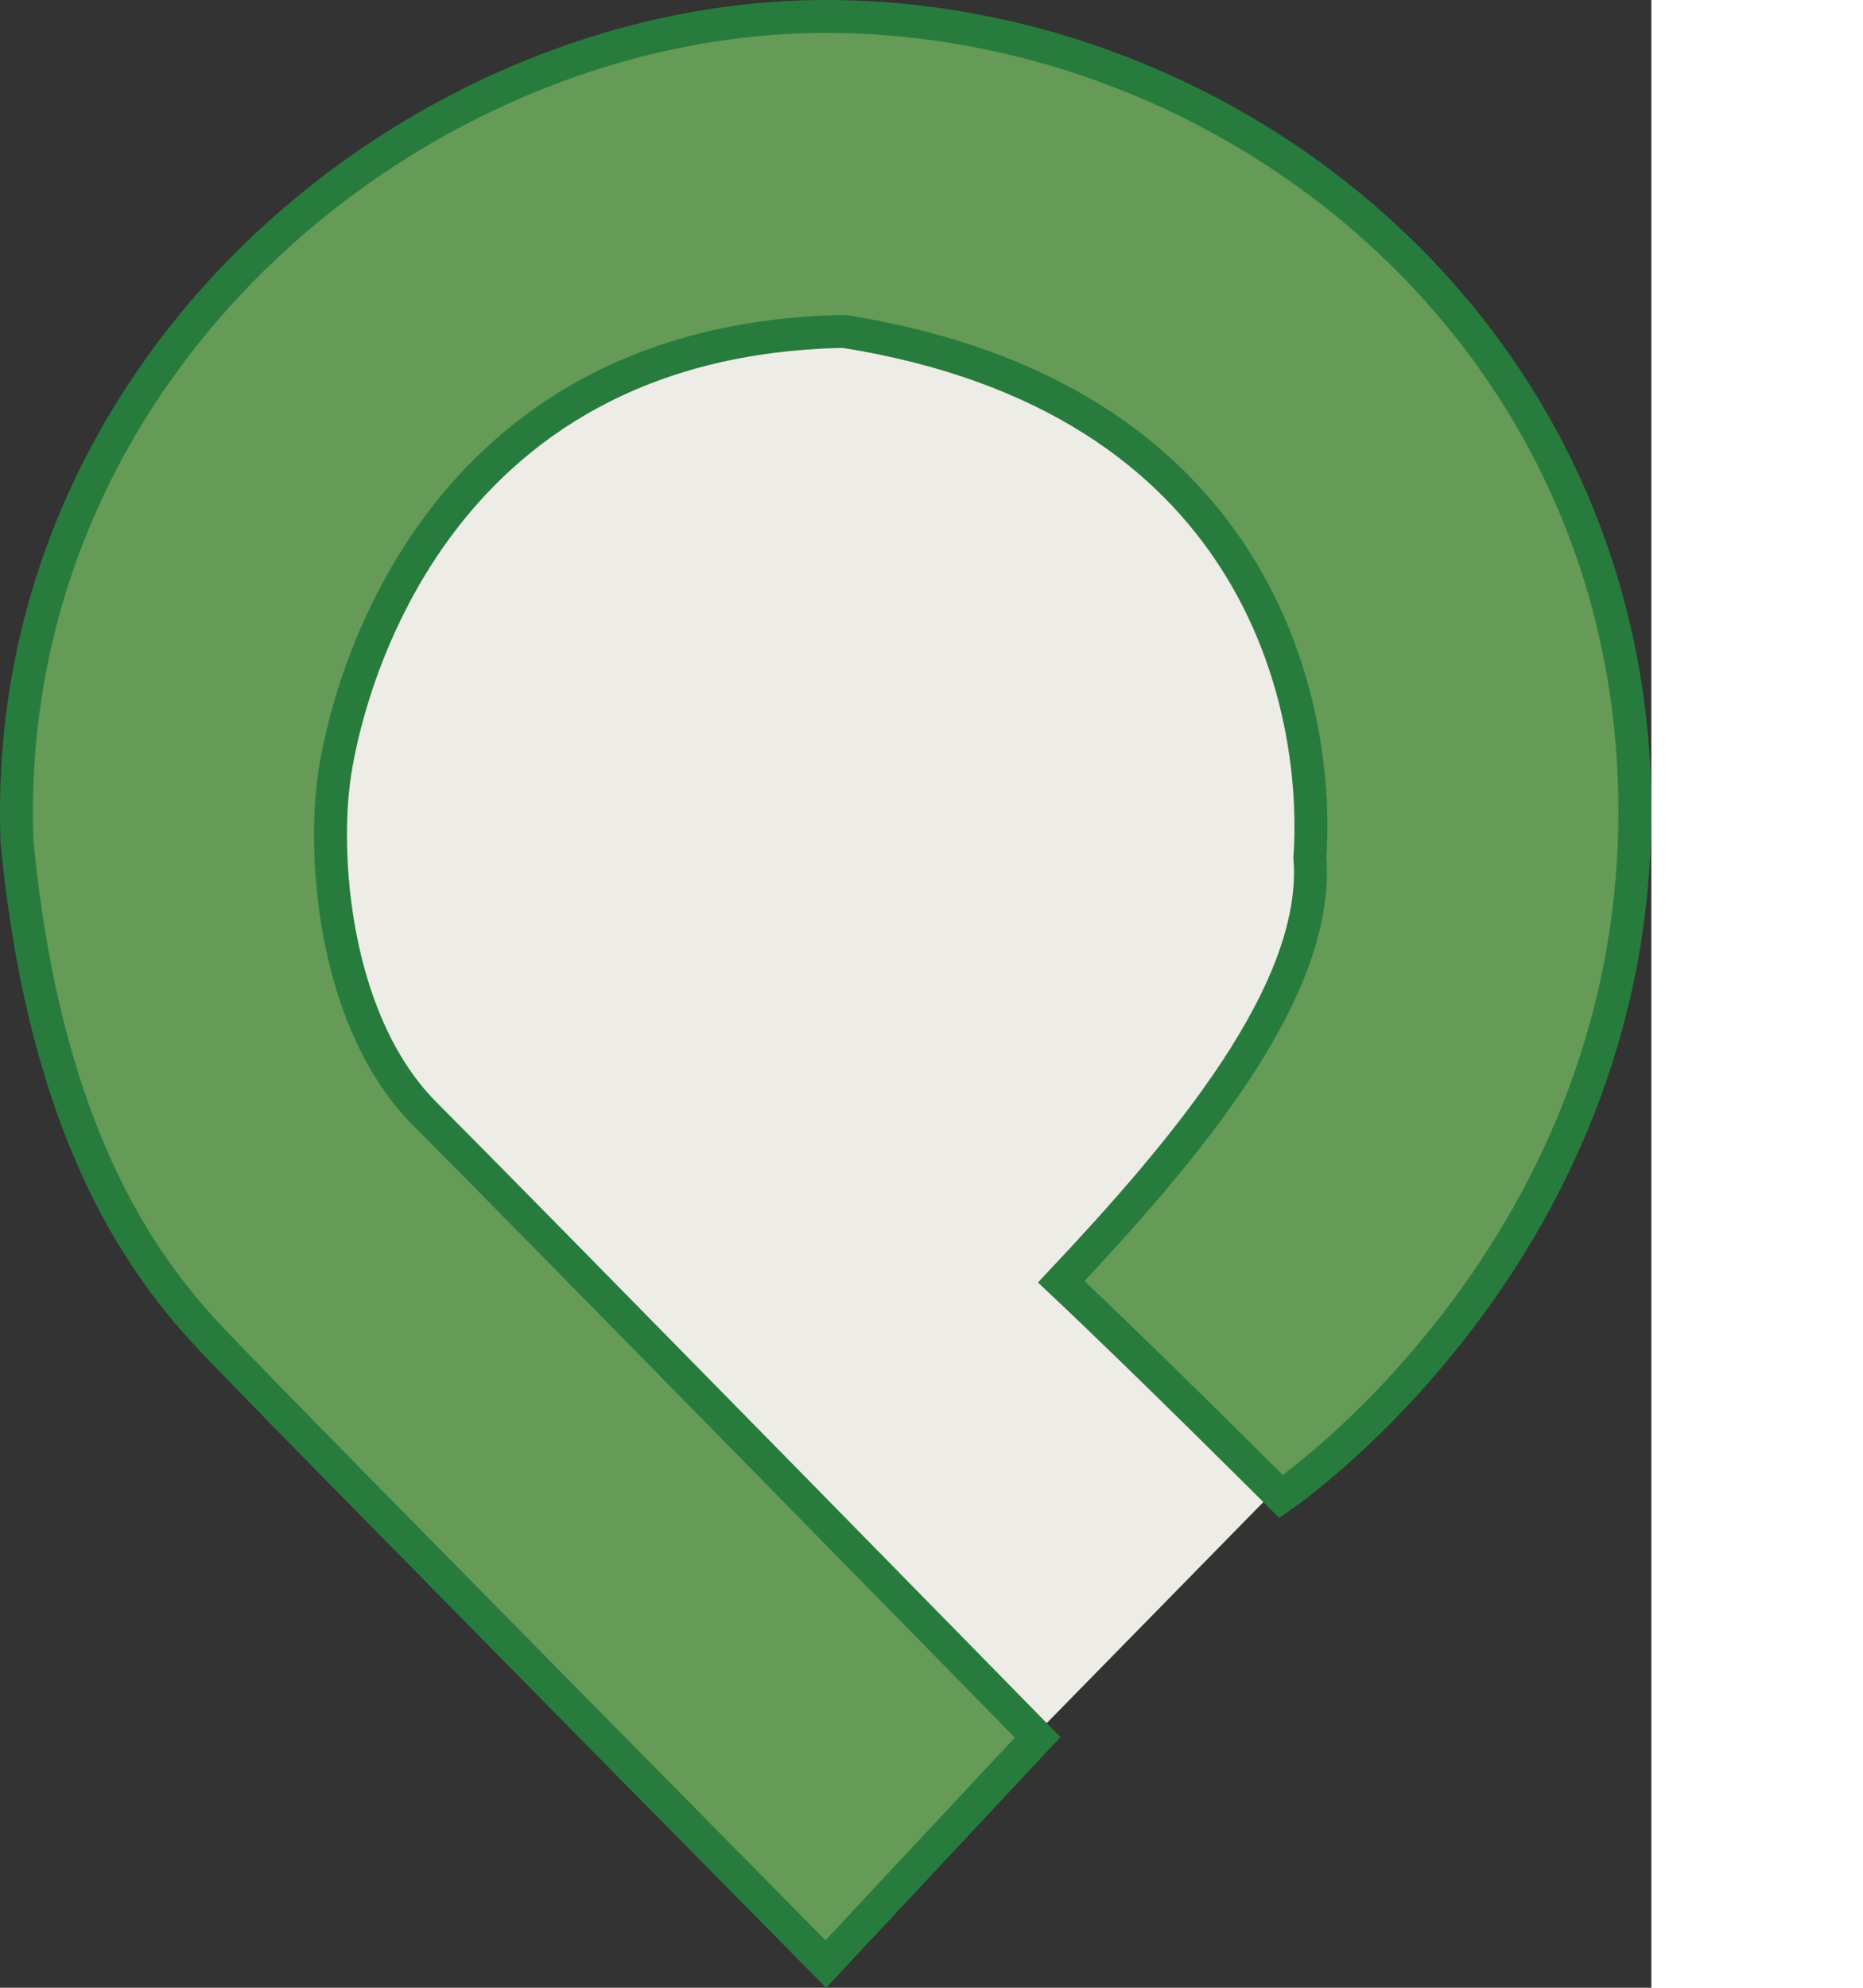 
<svg version="1.1"
    id="MarkerPin6"
    xmlns="http://www.w3.org/2000/svg"
    xmlns:xlink="http://www.w3.org/1999/xlink"
    x="0"
    y="0"
    width="37.5"
    height="40"
    preserveAspectRatio="xMinYMin meet"
    viewBox="0 0 50.135 60.333"
    shape-rendering="geometricPrecision"
    xml:space="preserve">

    <rect x="0" y="0" width="50.135" height="60.333" fill="#333333" stroke="none"/>

    <circle fill="#EDECE6" cx="24.255" cy="25.312" r="15.931"/>
    <rect x="15.539" y="33.896" transform="matrix(0.7 -0.714 0.714 0.7 -22.63 32.659)" fill="#EDECE6" width="23.999" height="18.712"/>
    <path fill="#659B56" stroke="#277C3D" stroke-miterlimit="10" d="M25.071,59.612l6.433-6.879c0,0-15.893-16.212-18.595-18.913
    	c-2.702-2.702-3.1-7.55-2.781-10.092c0.317-2.543,2.86-13.431,15.495-13.669c12.557,1.986,14.464,11.285,14.146,15.973
    	c0.318,4.053-3.813,8.9-7.549,12.873c2.701,2.544,6.675,6.518,6.675,6.518s11.131-7.551,10.73-21.537S37.313,0.5,25.071,0.5
    	S-0.034,10.933,0.517,25.555c1.027,10.649,5.08,14.225,6.828,16.053C9.093,43.435,25.071,59.612,25.071,59.612z"/>
</svg>
